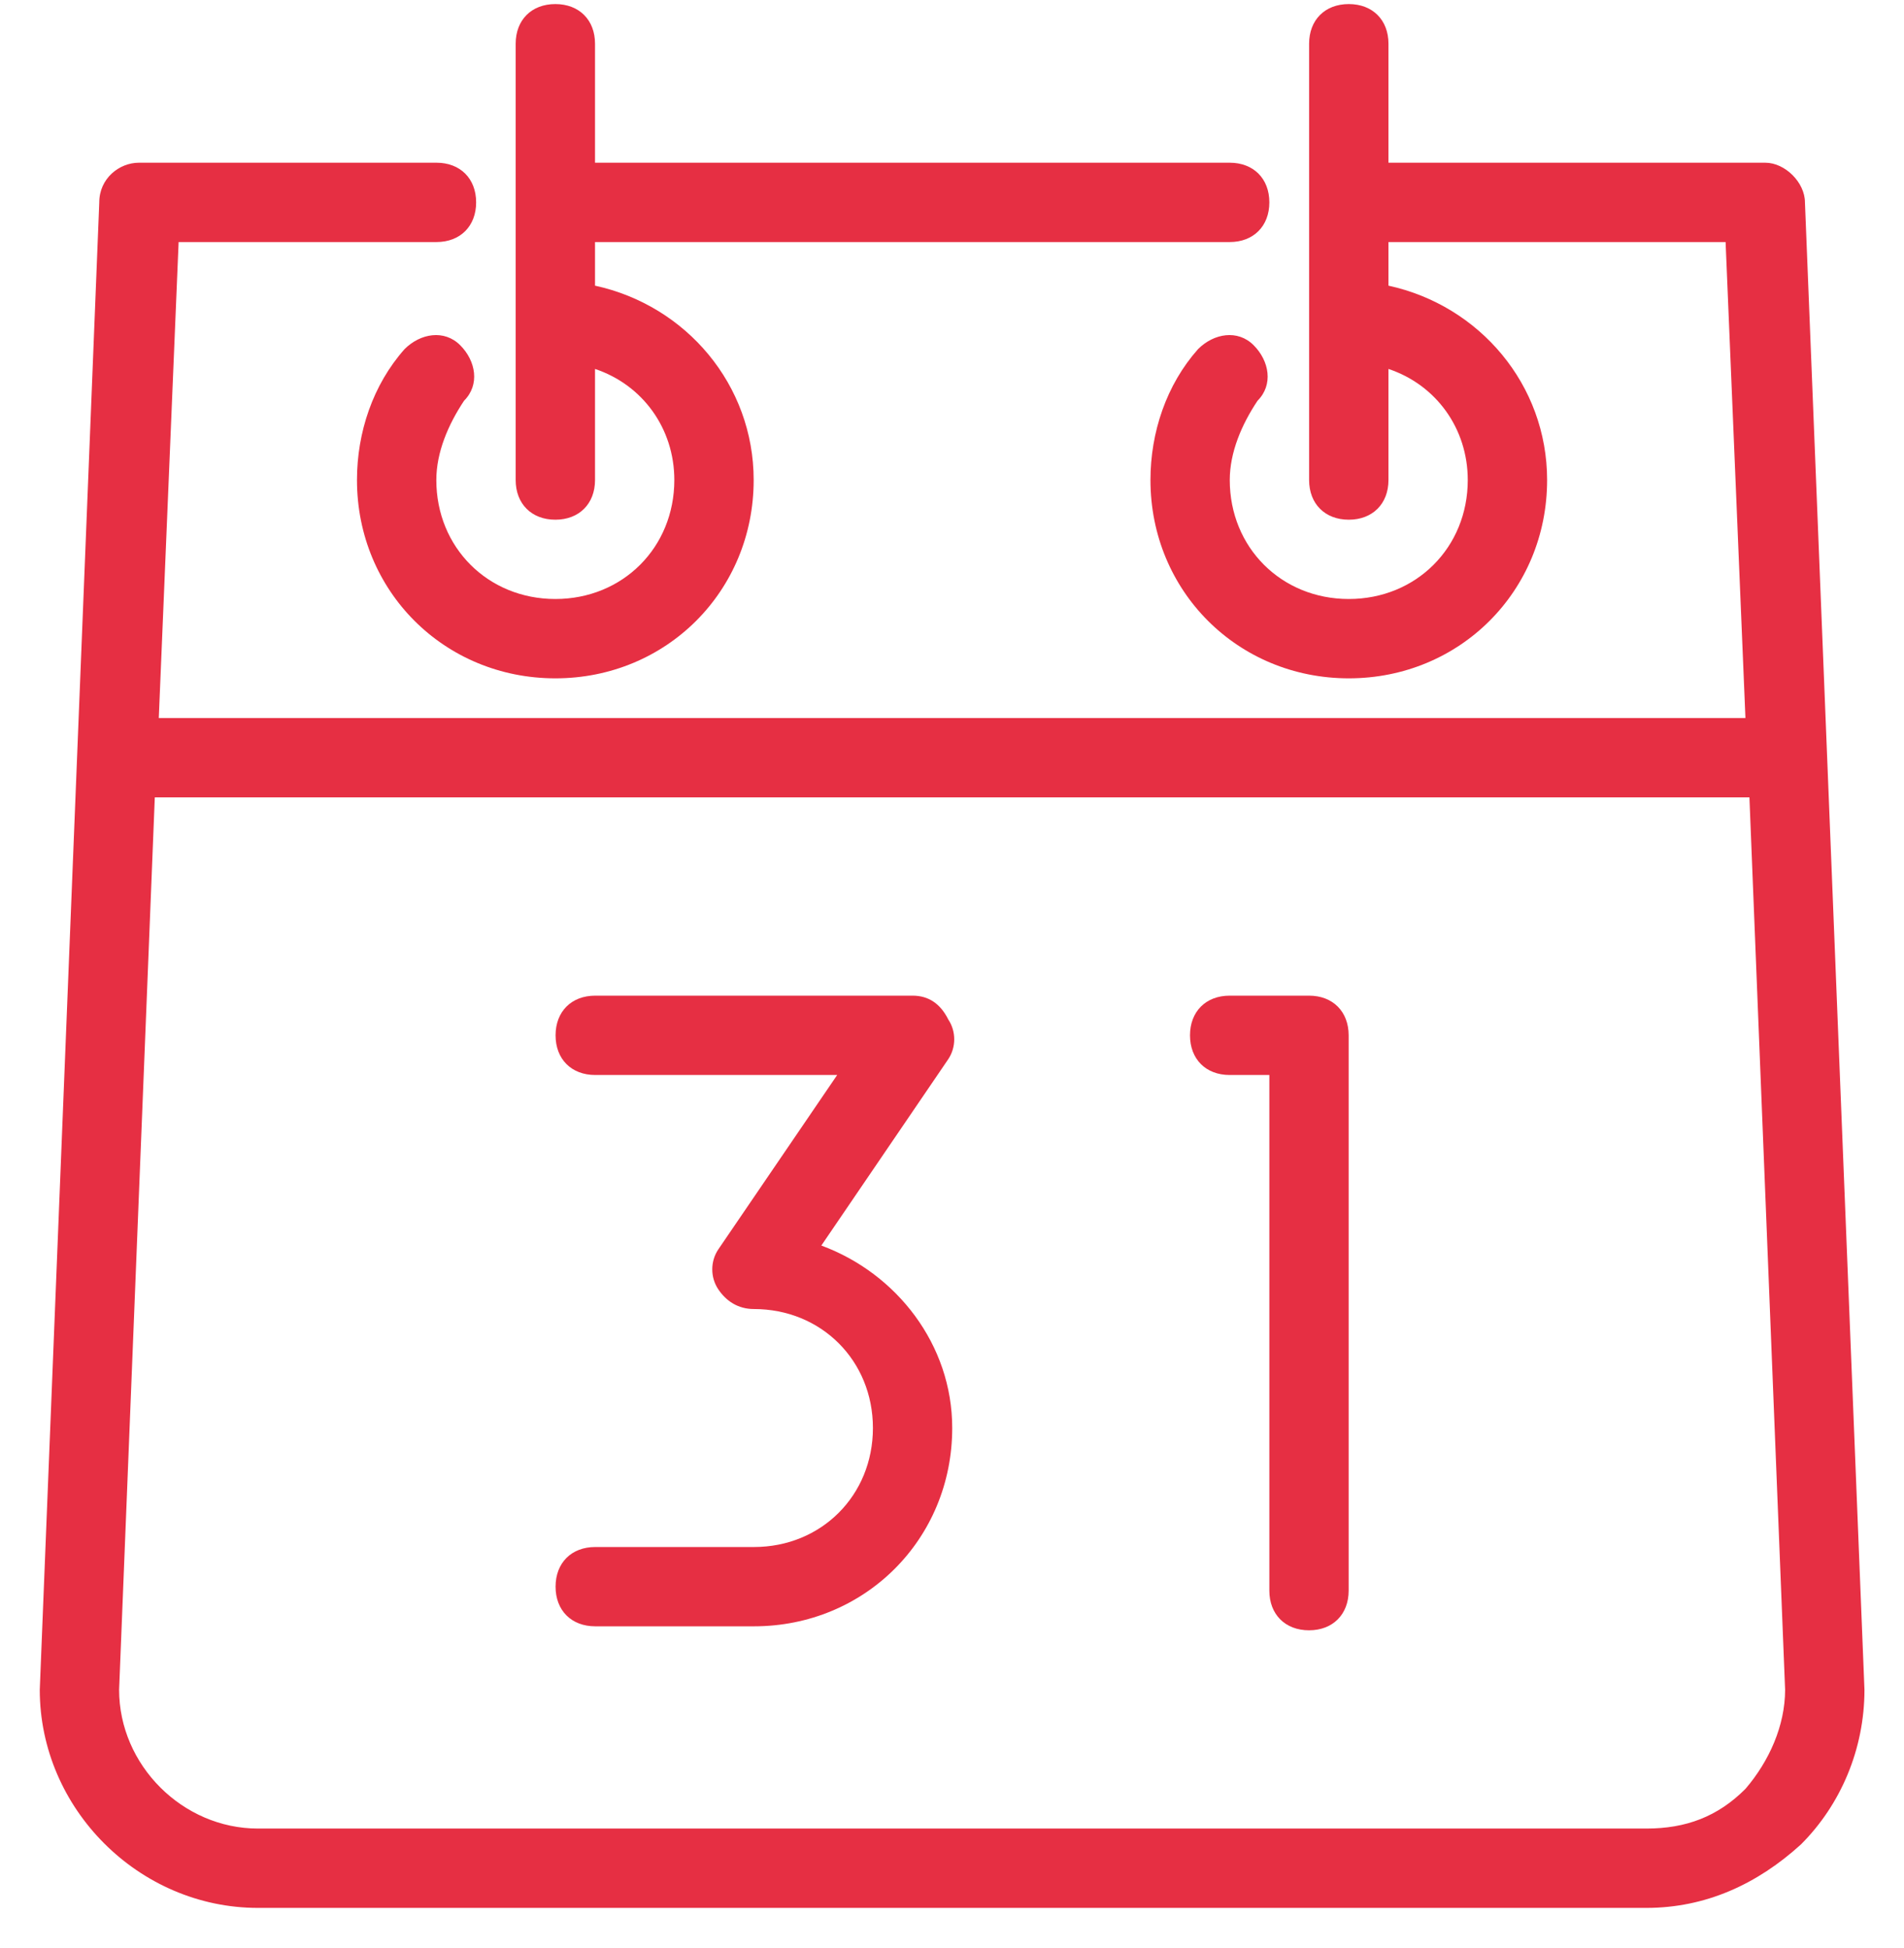 <svg width="43" height="44" viewBox="0 0 43 44" fill="none" xmlns="http://www.w3.org/2000/svg">
<path d="M40.763 4.571C40.763 4.123 40.315 3.675 39.867 3.675H31.357V0.988C31.357 0.45 30.998 0.092 30.461 0.092C29.923 0.092 29.565 0.45 29.565 0.988V10.842C29.565 11.379 29.923 11.738 30.461 11.738C30.998 11.738 31.357 11.379 31.357 10.842V8.333C32.432 8.692 33.148 9.677 33.148 10.842C33.148 12.365 31.984 13.529 30.461 13.529C28.938 13.529 27.773 12.365 27.773 10.842C27.773 10.215 28.042 9.588 28.401 9.05C28.759 8.692 28.669 8.154 28.311 7.796C27.953 7.438 27.415 7.527 27.057 7.885C26.34 8.692 25.982 9.767 25.982 10.842C25.982 13.35 27.953 15.321 30.461 15.321C32.969 15.321 34.94 13.35 34.94 10.842C34.94 8.692 33.417 6.9 31.357 6.452V5.467H38.971L39.419 16.217H3.586L4.034 5.467H9.857C10.394 5.467 10.753 5.108 10.753 4.571C10.753 4.033 10.394 3.675 9.857 3.675H3.138C2.69 3.675 2.242 4.033 2.242 4.571L0.898 38.165C0.898 40.852 3.138 43.092 5.826 43.092H37.18C38.523 43.092 39.688 42.554 40.673 41.658C41.569 40.763 42.107 39.508 42.107 38.165L40.763 4.571ZM39.419 40.404C38.792 41.032 38.075 41.3 37.18 41.3H5.826C4.124 41.3 2.69 39.867 2.69 38.165L3.496 18.009H39.509L40.315 38.165C40.315 38.971 39.957 39.777 39.419 40.404Z" fill="#E62F43"/>
<path d="M12.542 11.738C13.079 11.738 13.438 11.379 13.438 10.842V8.333C14.512 8.692 15.229 9.677 15.229 10.842C15.229 12.365 14.065 13.529 12.542 13.529C11.019 13.529 9.854 12.365 9.854 10.842C9.854 10.215 10.123 9.588 10.481 9.05C10.839 8.692 10.75 8.154 10.392 7.796C10.033 7.438 9.496 7.527 9.137 7.885C8.421 8.692 8.062 9.767 8.062 10.842C8.062 13.35 10.033 15.321 12.542 15.321C15.05 15.321 17.021 13.35 17.021 10.842C17.021 8.692 15.498 6.9 13.438 6.452V5.467H27.771C28.308 5.467 28.667 5.108 28.667 4.571C28.667 4.033 28.308 3.675 27.771 3.675H13.438V0.988C13.438 0.45 13.079 0.092 12.542 0.092C12.004 0.092 11.646 0.45 11.646 0.988V10.842C11.646 11.379 12.004 11.738 12.542 11.738Z" fill="#E62F43"/>
<path d="M29.563 22.488H27.771C27.233 22.488 26.875 22.847 26.875 23.384C26.875 23.922 27.233 24.28 27.771 24.28H28.667V35.926C28.667 36.463 29.025 36.822 29.563 36.822C30.1 36.822 30.458 36.463 30.458 35.926V23.384C30.458 22.847 30.1 22.488 29.563 22.488Z" fill="#E62F43"/>
<path d="M18.549 28.132L21.416 23.922C21.595 23.653 21.595 23.294 21.416 23.026C21.237 22.667 20.968 22.488 20.61 22.488H13.443C12.905 22.488 12.547 22.847 12.547 23.384C12.547 23.922 12.905 24.28 13.443 24.28H18.907L16.22 28.222C16.041 28.491 16.041 28.849 16.22 29.118C16.399 29.386 16.668 29.566 17.026 29.566C18.549 29.566 19.714 30.73 19.714 32.253C19.714 33.776 18.549 34.941 17.026 34.941H13.443C12.905 34.941 12.547 35.299 12.547 35.837C12.547 36.374 12.905 36.732 13.443 36.732H17.026C19.534 36.732 21.505 34.762 21.505 32.253C21.506 30.372 20.251 28.759 18.549 28.132Z" fill="#E62F43"/>
</svg>
